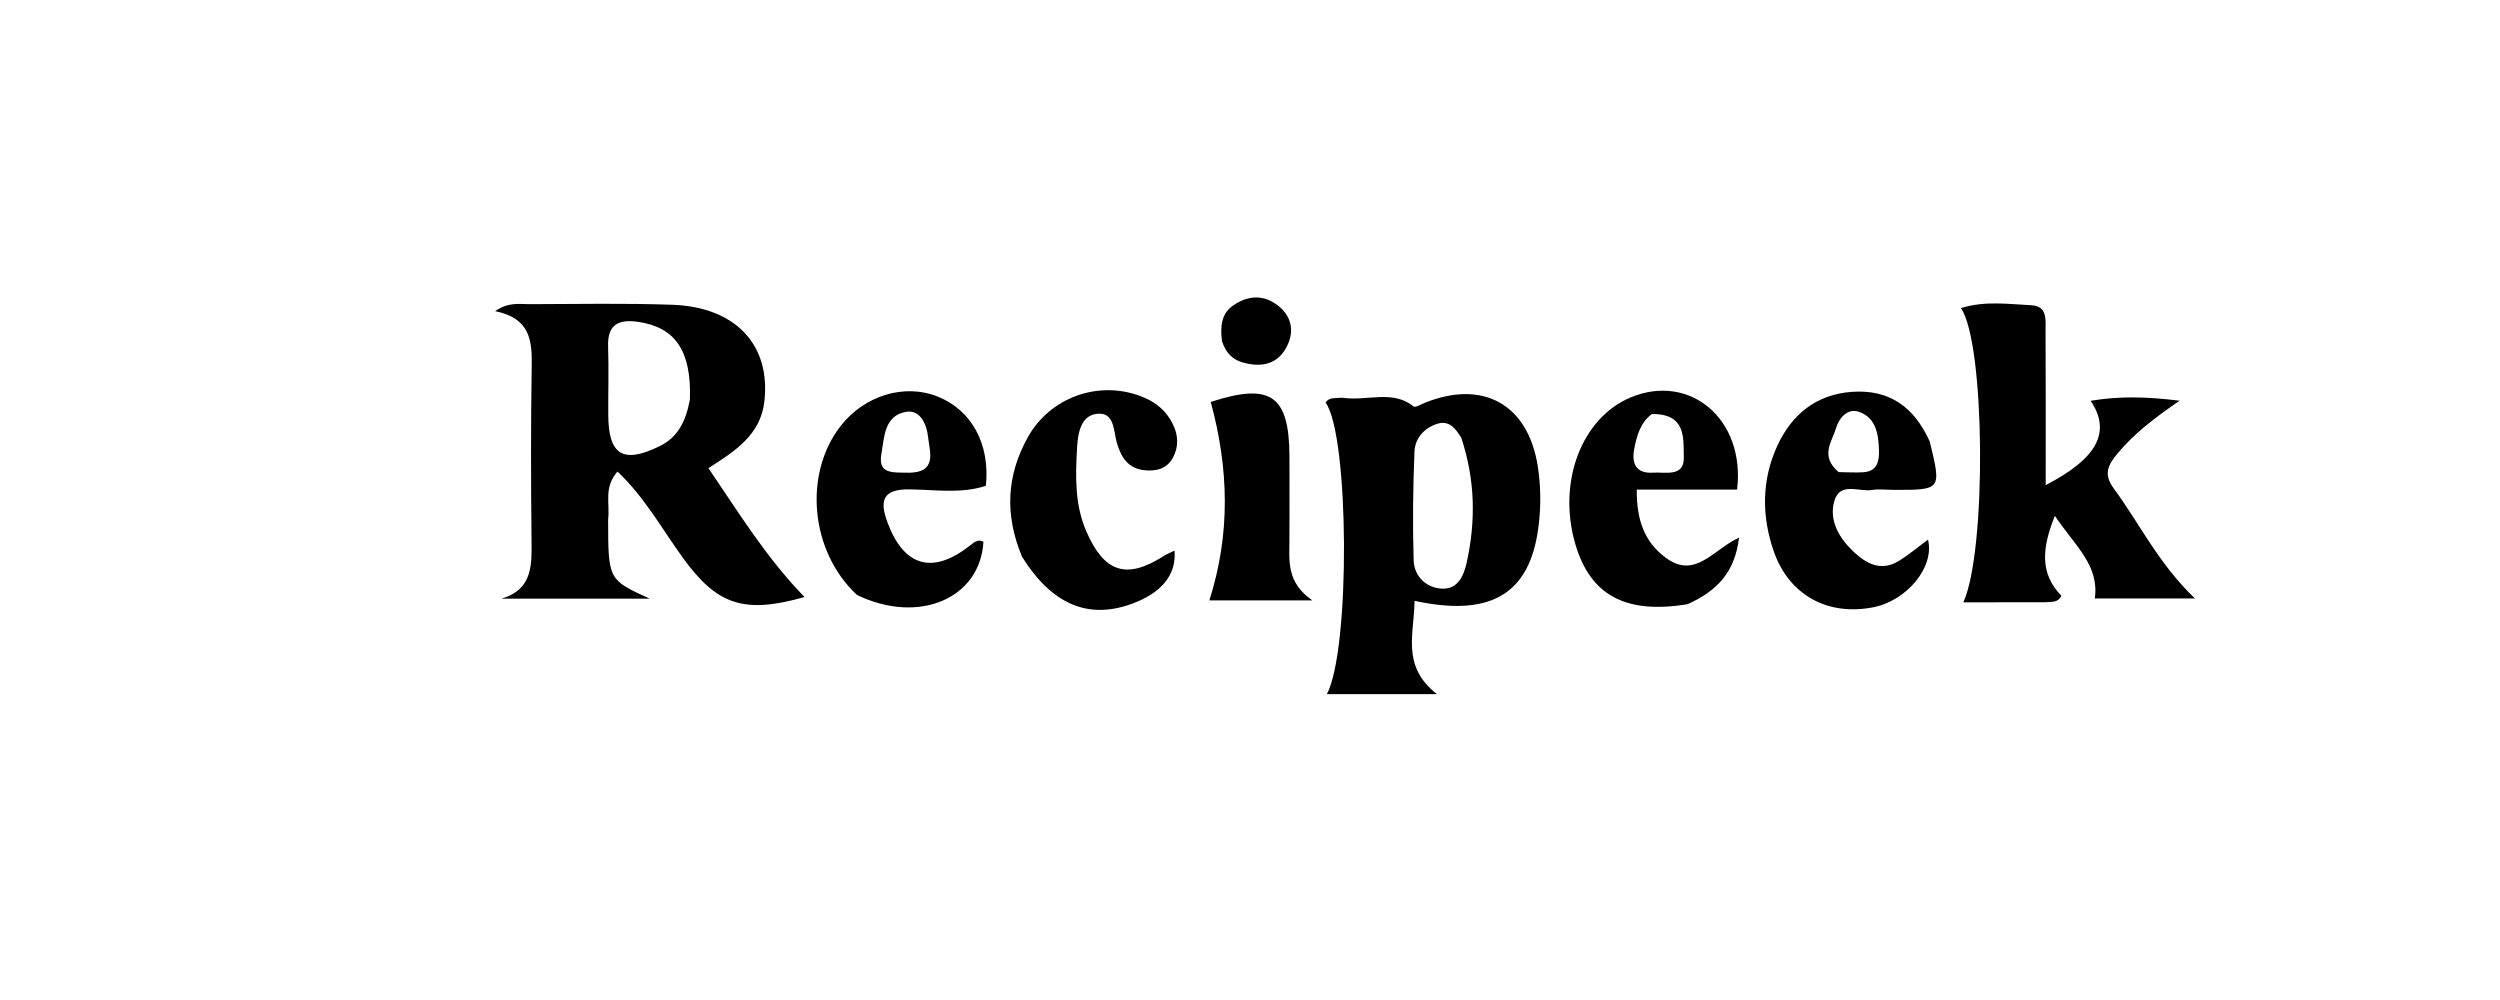 <svg version="1.1" id="Layer_1" xmlns="http://www.w3.org/2000/svg" xmlns:xlink="http://www.w3.org/1999/xlink" x="0px" y="0px"
	 width="100%" viewBox="0 0 400 160" enable-background="new 0 0 400 160" xml:space="preserve">
<path fill="#000000" opacity="1" stroke="none" 
	d="
M97.302,83.147 
	C97.312,92.757 97.312,92.757 103.966,95.791 
	C95.192,95.791 87.706,95.791 80.22,95.791 
	C85.358,94.28 85.084,90.228 85.042,86.119 
	C84.948,76.954 84.924,67.787 85.075,58.624 
	C85.143,54.55 84.885,50.93 79.215,49.782 
	C81.412,48.298 83.068,48.67 84.597,48.667 
	C92.263,48.653 99.936,48.49 107.592,48.764 
	C117.726,49.127 123.329,55.208 122.302,64.221 
	C121.702,69.487 117.792,72.091 113.347,74.895 
	C118.246,82.113 122.704,89.363 128.732,95.525 
	C119.009,98.28 114.73,96.788 109.275,89.27 
	C105.928,84.656 103.138,79.543 98.79,75.443 
	C96.556,78.044 97.613,80.482 97.302,83.147 
M110.383,63.937 
	C110.66,56.159 108.054,52.314 102.003,51.483 
	C98.959,51.065 97.183,51.94 97.296,55.399 
	C97.415,59.051 97.306,62.71 97.321,66.366 
	C97.346,72.816 99.693,74.262 105.558,71.38 
	C108.31,70.028 109.697,67.651 110.383,63.937 
z"/>
<path fill="#000000" opacity="1" stroke="none" 
	d="
M214.705,63.634 
	C218.772,64.24 222.753,62.297 226.19,65.035 
	C226.457,65.248 227.366,64.692 227.959,64.453 
	C237.236,60.707 244.485,64.631 246.049,74.629 
	C246.606,78.19 246.577,82.005 245.965,85.557 
	C244.283,95.31 238.064,98.679 226.322,96.131 
	C226.321,101.296 224.098,106.519 229.912,111.065 
	C223.499,111.065 217.939,111.065 212.302,111.065 
	C216.085,103.887 215.881,69.661 212.098,64.403 
	C212.627,63.561 213.511,63.737 214.705,63.634 
M233.813,70.055 
	C232.905,68.594 231.889,67.16 229.882,67.832 
	C227.825,68.522 226.4,70.163 226.315,72.239 
	C226.08,78.033 226.007,83.844 226.183,89.638 
	C226.262,92.216 228.19,94.054 230.688,94.183 
	C233.227,94.315 234.21,92.18 234.701,89.89 
	C236.08,83.451 236.103,77.064 233.813,70.055 
z"/>
<path fill="#000000" opacity="1" stroke="none" 
	d="
M327.141,96.365 
	C322.603,96.37 318.466,96.37 314.134,96.37 
	C317.874,88.249 317.657,54.908 313.748,49.295 
	C317.58,48.096 321.326,48.658 324.993,48.837 
	C327.659,48.968 327.279,51.278 327.289,53.03 
	C327.337,61.149 327.31,69.269 327.31,77.612 
	C335.558,73.368 337.842,69.121 334.507,64.126 
	C339.029,63.372 343.355,63.443 348.729,64.112 
	C344.647,66.93 341.451,69.38 338.822,72.534 
	C337.194,74.486 336.554,75.924 338.196,78.15 
	C342.335,83.76 345.351,90.177 351.193,95.757 
	C345.362,95.757 340.271,95.757 335.165,95.757 
	C335.932,90.468 332.022,87.362 328.78,82.539 
	C326.637,87.841 326.412,91.794 329.828,95.339 
	C329.225,96.484 328.32,96.249 327.141,96.365 
z"/>
<path fill="#000000" opacity="1" stroke="none" 
	d="
M137.112,95.193 
	C129.607,88.197 128.546,75.84 134.477,68.189 
	C138.289,63.272 144.73,61.313 150.043,63.455 
	C155.468,65.643 158.424,71.026 157.744,77.728 
	C153.759,79.042 149.58,78.343 145.49,78.299 
	C141.176,78.253 140.714,80.148 142.003,83.606 
	C144.632,90.659 149.205,91.979 155.165,87.314 
	C155.825,86.798 156.422,86.209 157.35,86.681 
	C156.845,95.717 147.073,99.997 137.112,95.193 
M145.487,75.635 
	C149.976,75.564 148.755,72.304 148.488,69.886 
	C148.267,67.89 147.241,65.476 144.919,65.901 
	C141.502,66.525 141.495,69.873 141.02,72.63 
	C140.46,75.876 142.725,75.584 145.487,75.635 
z"/>
<path fill="#000000" opacity="1" stroke="none" 
	d="
M270.021,96.667 
	C260.101,98.317 254.49,95.228 252.085,87.169 
	C249.125,77.25 253.005,66.883 260.912,63.583 
	C270.338,59.649 279.276,67.012 277.937,78.331 
	C272.795,78.331 267.552,78.331 261.88,78.331 
	C261.845,83.194 263.098,86.731 266.558,89.267 
	C271.232,92.694 274.032,88 278.25,86.005 
	C277.581,91.629 274.679,94.562 270.021,96.667 
M264.285,66.253 
	C262.432,67.651 261.88,69.747 261.477,71.836 
	C261.032,74.141 261.742,75.797 264.494,75.627 
	C266.49,75.503 269.484,76.364 269.407,73.182 
	C269.334,70.213 269.859,66.155 264.285,66.253 
z"/>
<path fill="#000000" opacity="1" stroke="none" 
	d="
M308.756,70.635 
	C310.645,78.394 310.645,78.394 303.009,78.38 
	C301.844,78.378 300.653,78.213 299.519,78.397 
	C297.42,78.739 294.377,77.036 293.49,80.171 
	C292.604,83.299 294.27,86.075 296.504,88.211 
	C298.483,90.103 300.88,91.497 303.695,89.815 
	C305.364,88.819 306.86,87.532 308.482,86.34 
	C309.57,90.721 305.106,96.116 299.693,97.17 
	C292.469,98.576 286.282,95.258 283.828,88.281 
	C281.832,82.606 281.844,76.764 284.403,71.256 
	C286.716,66.278 290.64,63.081 296.354,62.693 
	C302.207,62.295 306.21,65.006 308.756,70.635 
M294.19,75.537 
	C295.507,75.55 296.83,75.647 298.14,75.559 
	C300.348,75.411 300.691,73.832 300.636,72.033 
	C300.558,69.466 300.163,66.855 297.445,65.895 
	C295.57,65.232 294.209,66.97 293.776,68.467 
	C293.146,70.645 291.122,72.953 294.19,75.537 
z"/>
<path fill="#000000" opacity="1" stroke="none" 
	d="
M163.533,89.095 
	C160.702,82.322 161.074,76.061 164.426,70.005 
	C167.975,63.594 175.693,60.809 182.51,63.388 
	C184.432,64.115 186.049,65.221 187.163,66.981 
	C188.402,68.938 188.789,71.036 187.716,73.138 
	C186.764,75.004 184.992,75.457 183.026,75.225 
	C180.495,74.927 179.393,73.175 178.727,70.964 
	C178.137,69.007 178.386,65.87 175.494,66.212 
	C172.845,66.525 172.454,69.433 172.322,71.8 
	C172.071,76.293 171.956,80.766 173.827,85.056 
	C176.677,91.591 180.242,92.767 186.152,88.983 
	C186.677,88.647 187.27,88.417 187.923,88.092 
	C188.263,92.021 185.767,94.961 180.889,96.683 
	C174.037,99.1 168.285,96.682 163.533,89.095 
z"/>
<path fill="#000000" opacity="1" stroke="none" 
	d="
M206.312,73.038 
	C206.313,77.865 206.332,82.196 206.308,86.527 
	C206.29,89.809 205.845,93.185 209.975,96.066 
	C203.423,96.066 198.187,96.066 193.497,96.066 
	C196.9,85.399 196.617,74.978 193.715,64.31 
	C203.174,61.24 206.288,63.1 206.312,73.038 
z"/>
<path fill="#000000" opacity="1" stroke="none" 
	d="
M195.517,54.582 
	C195.212,52.132 195.442,50.163 197.305,48.874 
	C199.754,47.18 202.335,47.102 204.651,49.032 
	C206.875,50.885 207.081,53.408 205.711,55.778 
	C204.147,58.484 201.478,58.774 198.716,57.957 
	C197.246,57.522 196.133,56.491 195.517,54.582 
z"/>
</svg>